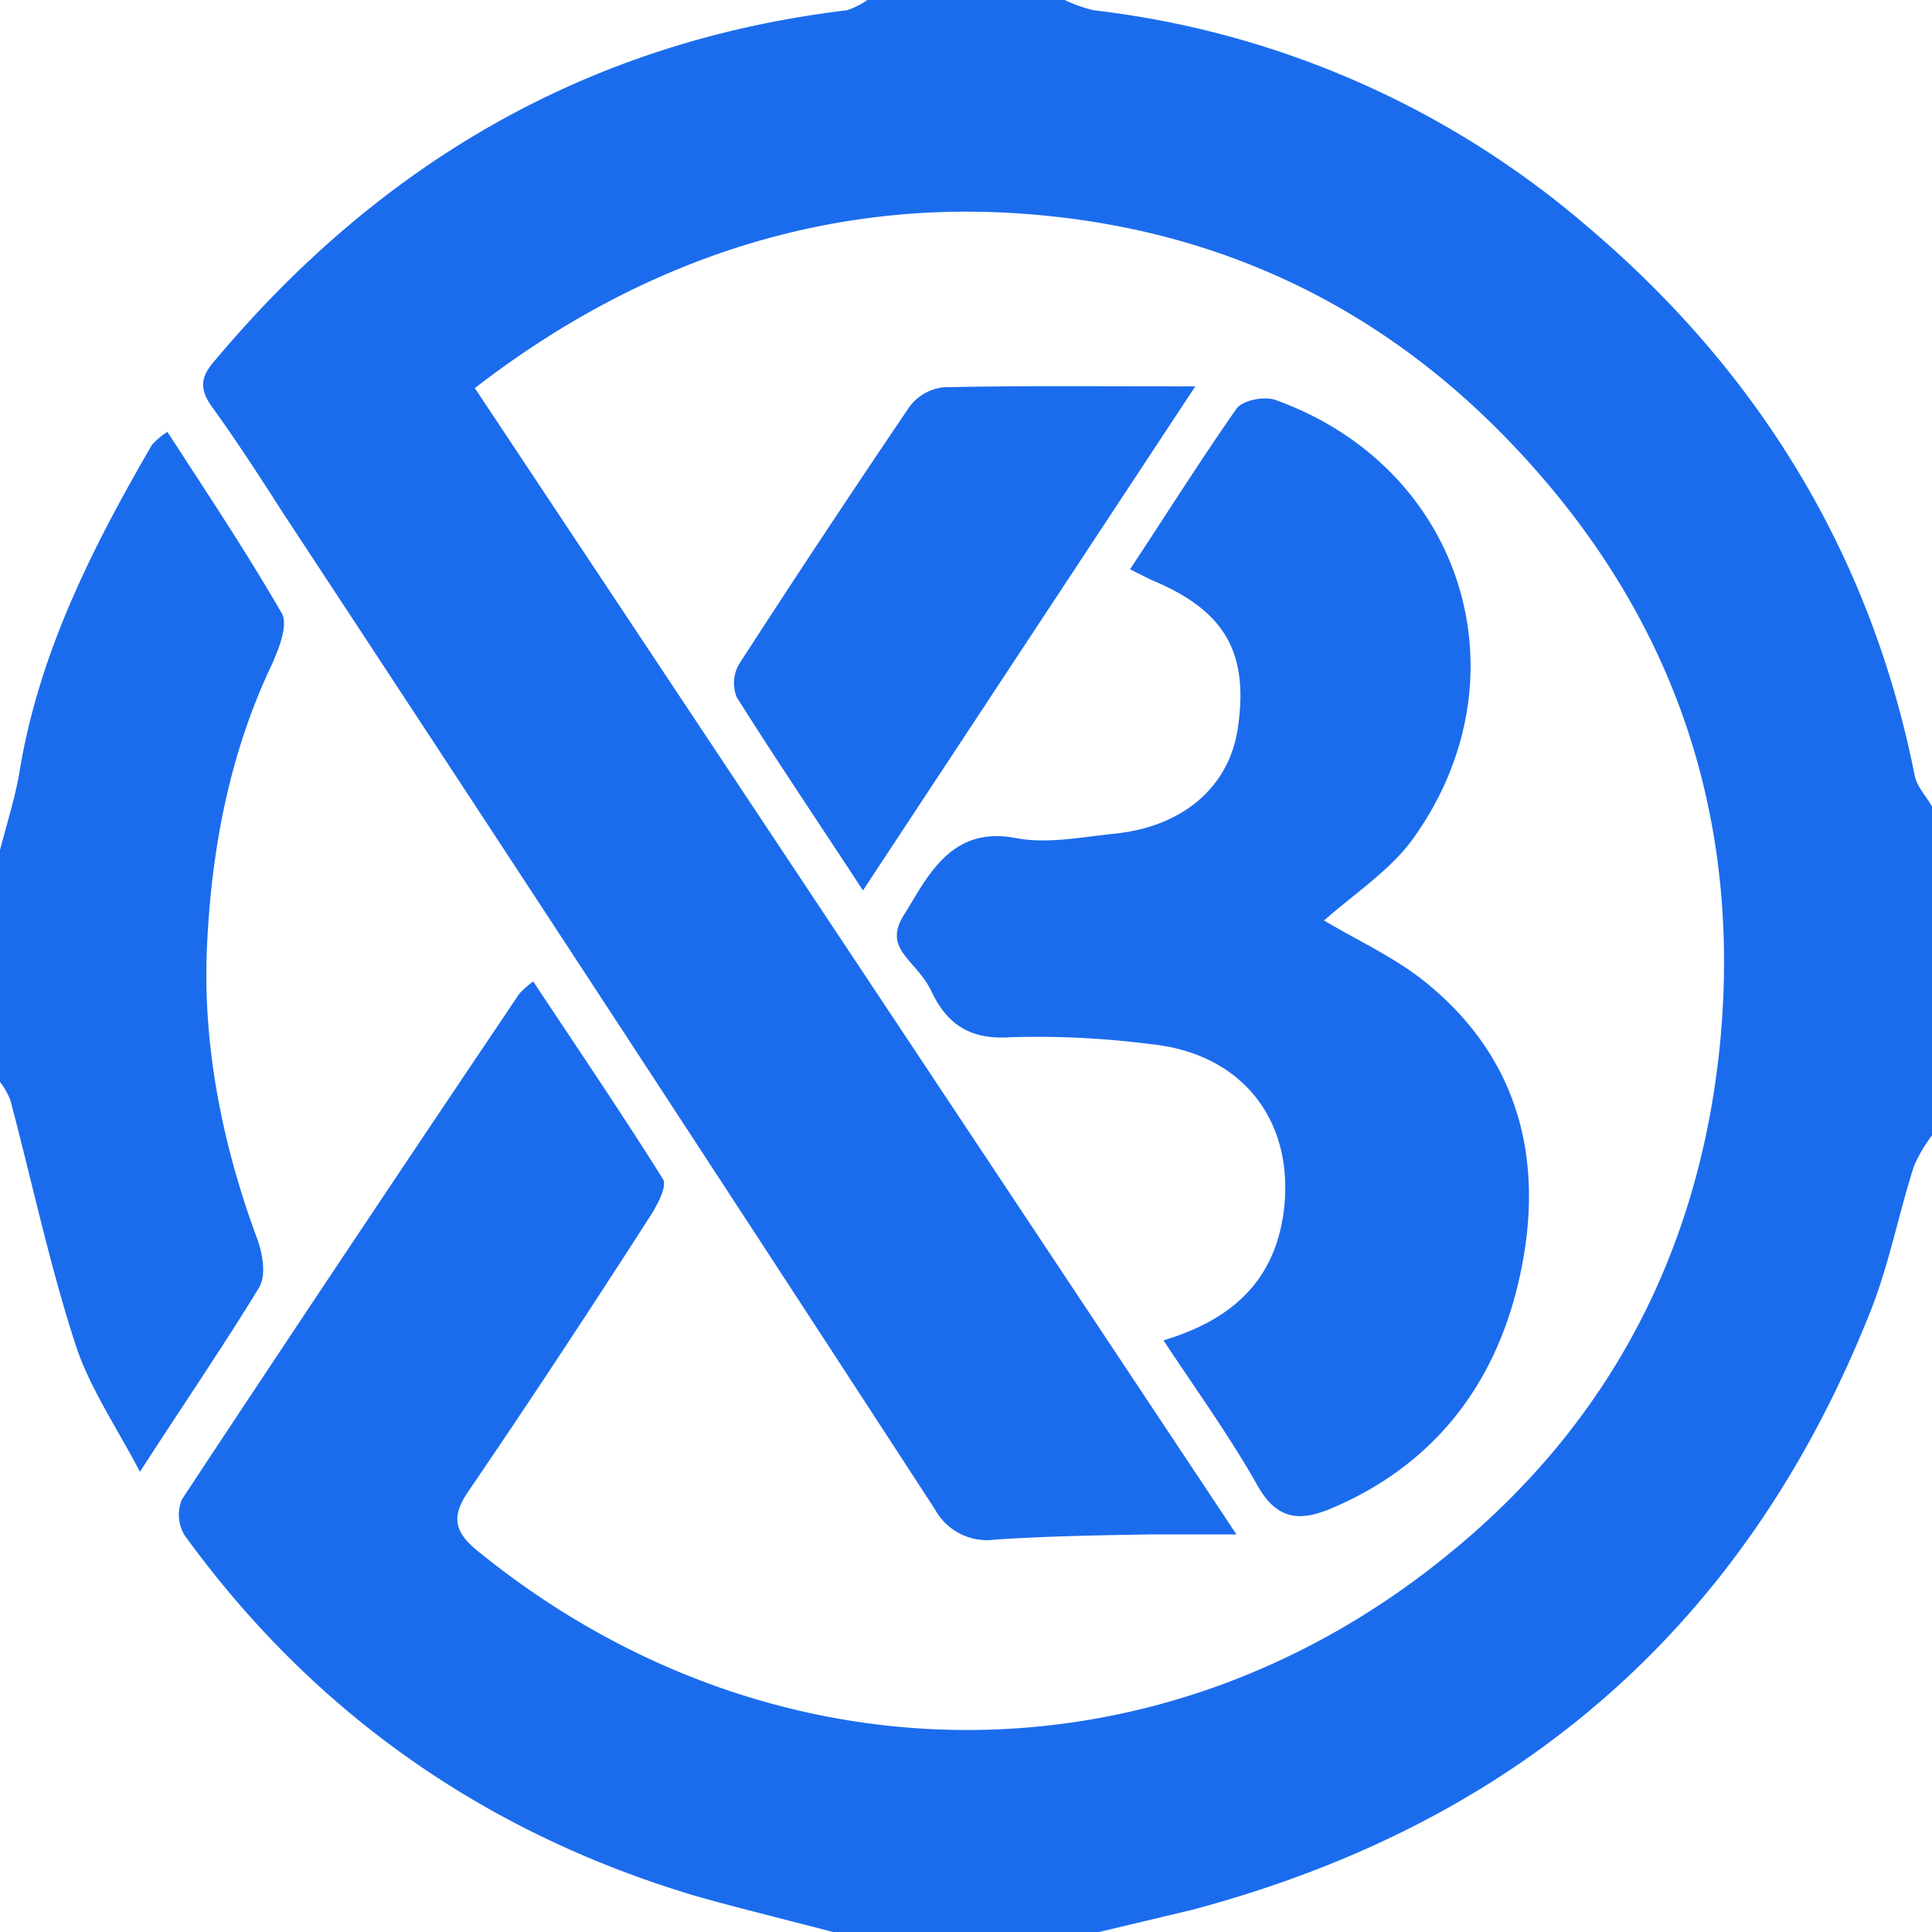 <svg xmlns="http://www.w3.org/2000/svg" viewBox="0 0 225 225"><defs><style>.a{fill:#1b6ced;}</style></defs><title>xbtc-1</title><path class="a" d="M97,225c-5.3-1.4-10.7-2.7-16-4.2-24.5-7.3-44.5-21.3-59.5-42a4.6,4.6,0,0,1-.3-4.2c13-19.7,26.1-39.3,39.3-58.9a12.1,12.1,0,0,1,1.6-1.4c5.1,7.7,10.2,15.2,15.1,23,0.5,0.8-.5,2.7-1.2,3.9-7,10.9-14.1,21.7-21.4,32.4-2.1,3-1.7,4.8,1,7,34,27.7,79.9,28,113.7-.1,18.3-15.1,28.6-35,31-58.8,2.7-27.6-6-51.3-25-70.8-15.6-16-34.9-24.8-57.6-26.1S73.9,30.8,55.3,45.2L144,178.7H133.9c-6,.1-12,0.2-18,0.6a6.9,6.9,0,0,1-7-3.5Q71.1,117.7,33,59.8c-2.7-4.2-5.4-8.4-8.3-12.4-1.5-2.1-1.4-3.5.4-5.5C44.4,18.9,68.6,4.8,98.6,1.2A8.5,8.5,0,0,0,101,0h23a16.4,16.4,0,0,0,3.4,1.2A107,107,0,0,1,185,26.5c19.8,16.8,32.9,38.1,38,63.9,0.3,1.3,1.4,2.4,2.1,3.7v38a17.3,17.3,0,0,0-2.2,3.7c-1.8,5.6-2.9,11.5-5.1,17-14.5,36.5-41,59.5-78.9,69.6L128,225H97Z"/><path class="a" d="M0,99c0.8-3.1,1.8-6.2,2.3-9.3,2.3-13.8,8.5-26,15.4-37.9a8.5,8.5,0,0,1,1.8-1.5c4.6,7.1,9.2,14,13.3,21.1,0.8,1.3-.3,4.1-1.1,5.9-5,10.5-7.1,21.7-7.6,33.1s1.8,23,5.9,34c0.6,1.7,1,4.1.2,5.5-4.2,6.9-8.8,13.6-13.9,21.5-2.9-5.5-6-10-7.6-15.1-3-9.3-5-18.8-7.5-28.2A8.6,8.6,0,0,0,0,126Q0,112.5,0,99Z"/><path class="a" d="M131.6,66.3c4.3-6.5,8.2-12.7,12.4-18.7,0.7-1,3.3-1.5,4.6-1,21.9,7.9,29.5,32.5,15.8,51.3-2.7,3.6-6.7,6.2-10.2,9.3,4,2.4,8.5,4.4,12.2,7.5,11.2,9.3,13.6,21.8,10.3,35.2-2.9,11.8-10,20.8-21.5,25.7-3.7,1.6-6.4,1.5-8.7-2.5-3.2-5.7-7.1-11.1-11-17,7.6-2.3,12.6-6.5,13.9-14.3,1.7-10.8-4.4-19.1-15.4-20.2a102.6,102.6,0,0,0-16.4-.8c-4.6.3-7.3-1.5-9.1-5.3s-5.8-4.9-3.2-9,5.3-10.4,13-8.9c3.6,0.7,7.6-.1,11.4-0.5,8.2-.8,13.6-5.6,14.5-12.6,1.2-8.7-1.7-13.5-10.2-17Z"/><path class="a" d="M100.5,103.7c-5.3-8.1-10.1-15.2-14.7-22.5a4.4,4.4,0,0,1,.3-3.9q9.7-15,19.8-29.9a5.7,5.7,0,0,1,4-2.3c9.3-.2,18.6-0.1,29.3-0.1Z"/></svg>